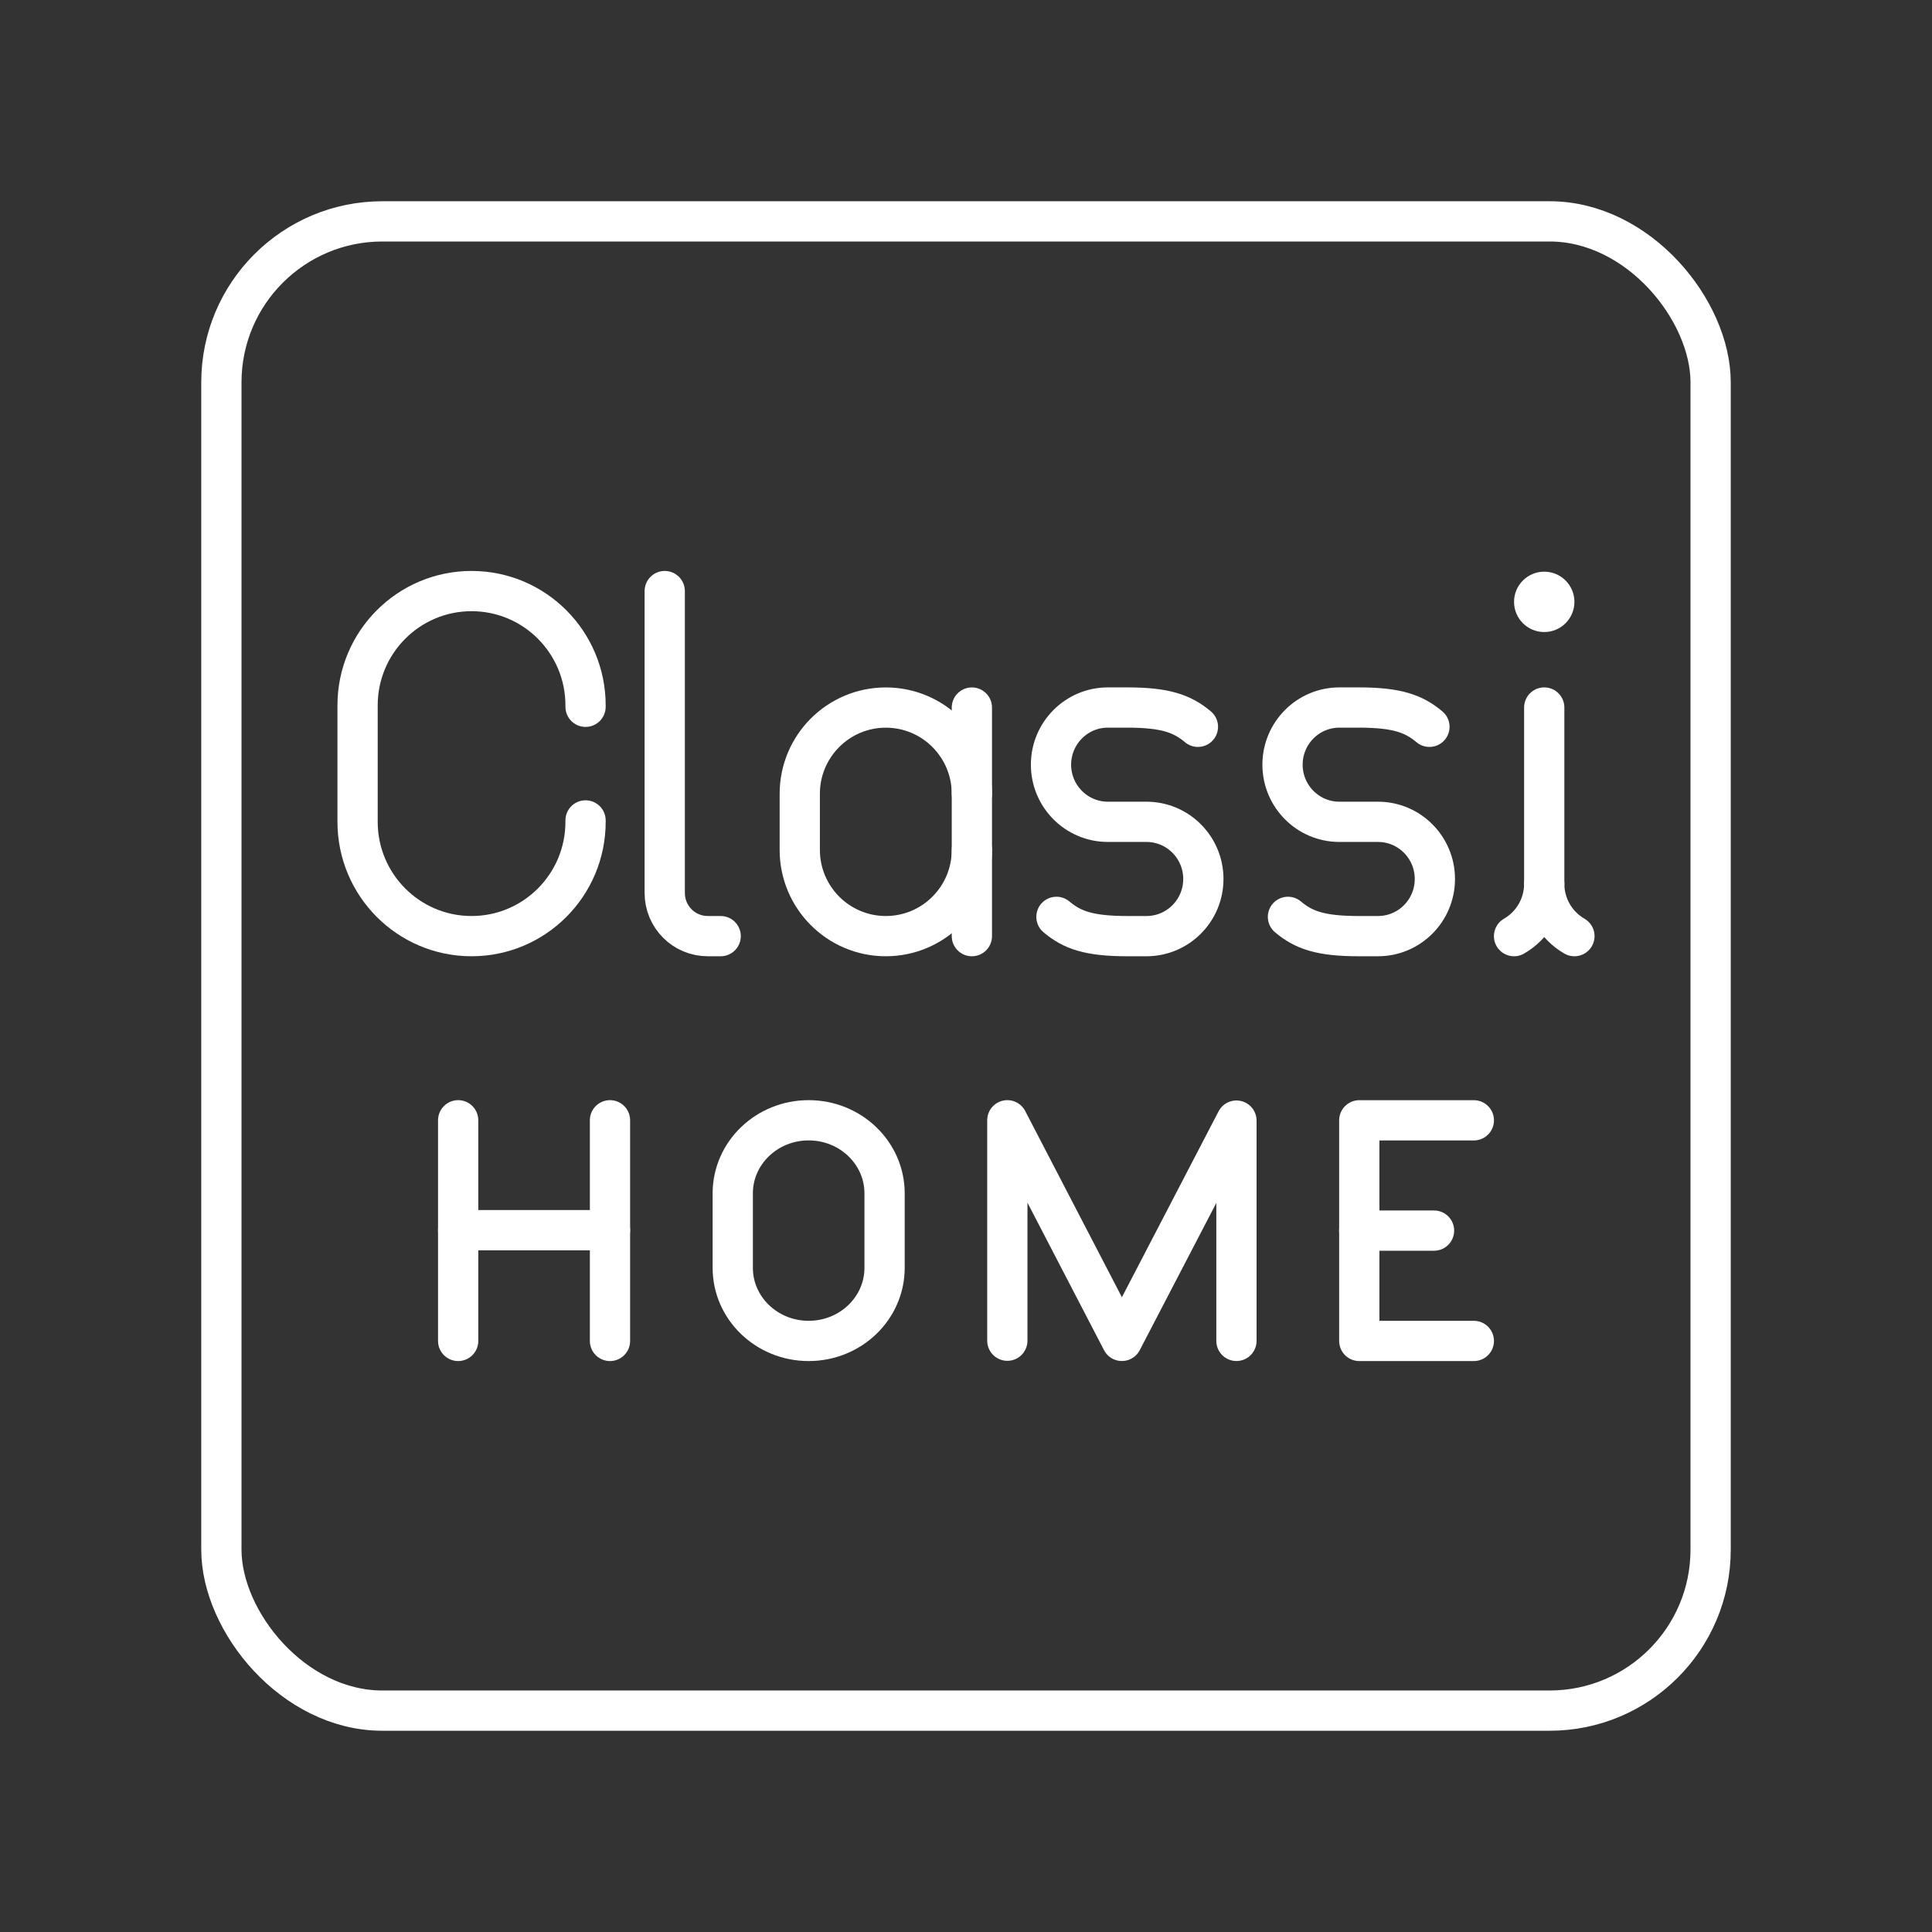 <?xml version="1.0" encoding="UTF-8"?><svg id="b" xmlns="http://www.w3.org/2000/svg" viewBox="0 0 48 48"><rect x="0" y="0" width="48" height="48" fill="#333333" stroke="none"/><defs><style>.f{fill:#fff;}.g{fill:none;stroke:#fff;stroke-linecap:round;stroke-linejoin:round;}</style></defs><rect class="g" x="5.5" y="5.5" width="37" height="37" rx="4" ry="4"/><path class="g" d="M25.027,33.309v-5.476l2.846,5.481,2.846-5.473v5.473"/><line class="g" x1="11.383" y1="27.833" x2="11.383" y2="33.315"/><line class="g" x1="15.155" y1="27.833" x2="15.155" y2="33.315"/><line class="g" x1="11.383" y1="30.564" x2="15.155" y2="30.564"/><line class="g" x1="33.77" y1="30.574" x2="35.628" y2="30.574"/><path class="g" d="M36.617,33.315h-2.846v-5.481h2.846"/><path class="g" d="M20.091,27.833h0c1.041,0,1.886.813,1.886,1.816v1.85c0,1.003-.844,1.816-1.886,1.816h0c-1.041,0-1.886-.813-1.886-1.816v-1.85c0-1.003.844-1.816,1.886-1.816Z"/><path class="g" d="M26.247,22.779c.39.329.812.479,1.758.479h.479c.78,0,1.413-.636,1.413-1.42s-.633-1.42-1.413-1.42h-.959c-.78,0-1.413-.636-1.413-1.42s.633-1.42,1.413-1.42h.479c.946,0,1.368.151,1.758.479"/><path class="g" d="M31.999,22.779c.39.329.812.479,1.758.479h.479c.78,0,1.413-.636,1.413-1.42s-.633-1.42-1.413-1.42h-.959c-.78,0-1.413-.636-1.413-1.42s.633-1.42,1.413-1.42h.479c.946,0,1.368.151,1.758.479"/><path class="g" d="M16.515,14.685v7.501c0,.592.478,1.072,1.069,1.072h.321"/><path class="g" d="M24.146,21.115c0,1.184-.957,2.143-2.138,2.143s-2.138-.96-2.138-2.143v-1.393c0-1.184.957-2.143,2.138-2.143s2.138.96,2.138,2.143"/><line class="g" x1="24.146" y1="23.258" x2="24.146" y2="17.579"/><path class="g" d="M14.548,20.383v.035c0,1.568-1.268,2.84-2.832,2.84s-2.832-1.271-2.832-2.84v-2.893c0-1.568,1.268-2.84,2.832-2.84s2.832,1.271,2.832,2.84v.035"/><circle class="f" cx="38.366" cy="14.953" r=".75"/><path class="g" d="M39.116,23.258c-.464-.268-.75-.763-.75-1.299,0,.536-.286,1.031-.75,1.299"/><path class="g" d="M38.366,21.959v-4.381"/></svg>